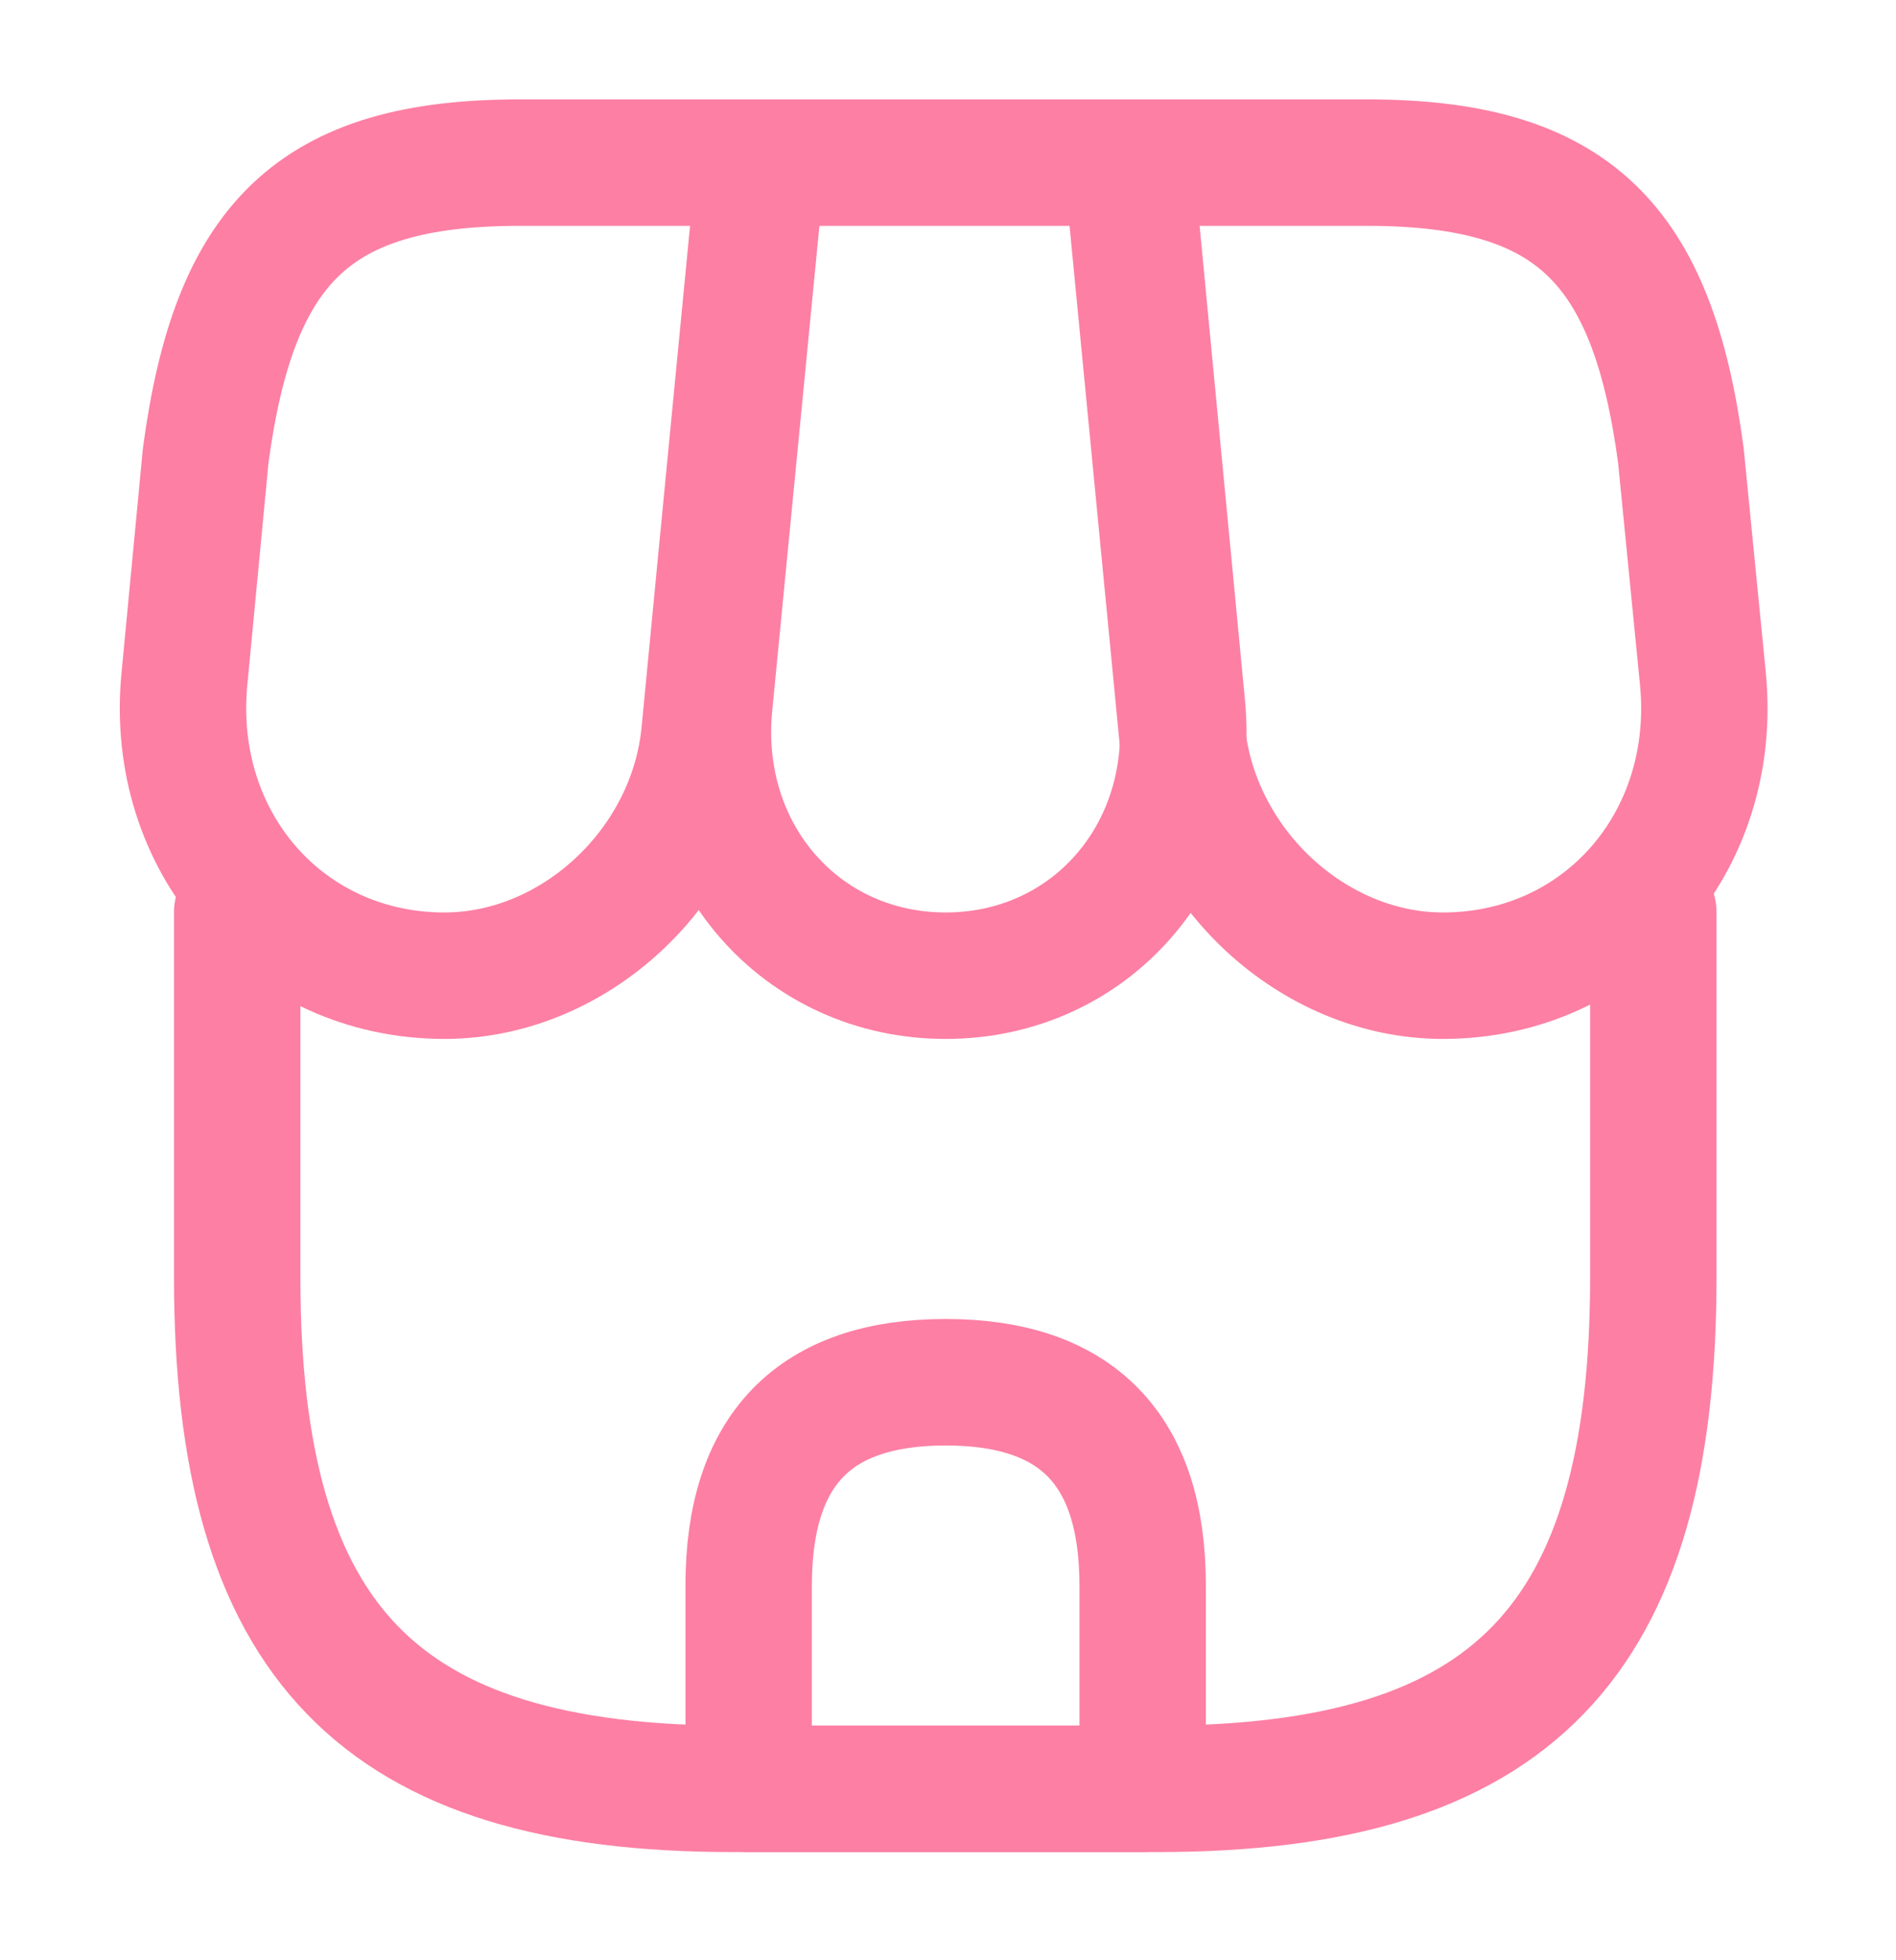 <svg width="30" height="31" viewBox="0 0 30 31" fill="none" xmlns="http://www.w3.org/2000/svg">
<path d="M3.753 14.427V20.201C3.753 25.974 5.998 28.289 11.596 28.289H18.317C23.916 28.289 26.16 25.974 26.16 20.201V14.427" stroke="#FD7FA4" stroke-width="2" stroke-linecap="round" stroke-linejoin="round"/>
<path d="M14.963 15.43C17.245 15.43 18.928 13.514 18.703 11.161L17.881 2.572H12.058L11.222 11.161C10.998 13.514 12.681 15.43 14.963 15.43Z" stroke="#FD7FA4" stroke-width="2" stroke-linecap="round" stroke-linejoin="round"/>
<path d="M22.831 15.43C25.349 15.43 27.195 13.322 26.945 10.737L26.596 7.201C26.147 3.858 24.9 2.572 21.634 2.572H17.831L18.703 11.586C18.915 13.707 20.773 15.43 22.831 15.43Z" stroke="#FD7FA4" stroke-width="2" stroke-linecap="round" stroke-linejoin="round"/>
<path d="M7.033 15.43C9.09 15.43 10.948 13.707 11.148 11.586L11.422 8.744L12.02 2.572H8.217C4.95 2.572 3.704 3.858 3.255 7.201L2.918 10.737C2.669 13.322 4.514 15.43 7.033 15.43Z" stroke="#FD7FA4" stroke-width="2" stroke-linecap="round" stroke-linejoin="round"/>
<path d="M14.963 21.859C12.881 21.859 11.846 22.927 11.846 25.074V28.289H18.08V25.074C18.08 22.927 17.045 21.859 14.963 21.859Z" stroke="#FD7FA4" stroke-width="2" stroke-linecap="round" stroke-linejoin="round"/>
</svg>
